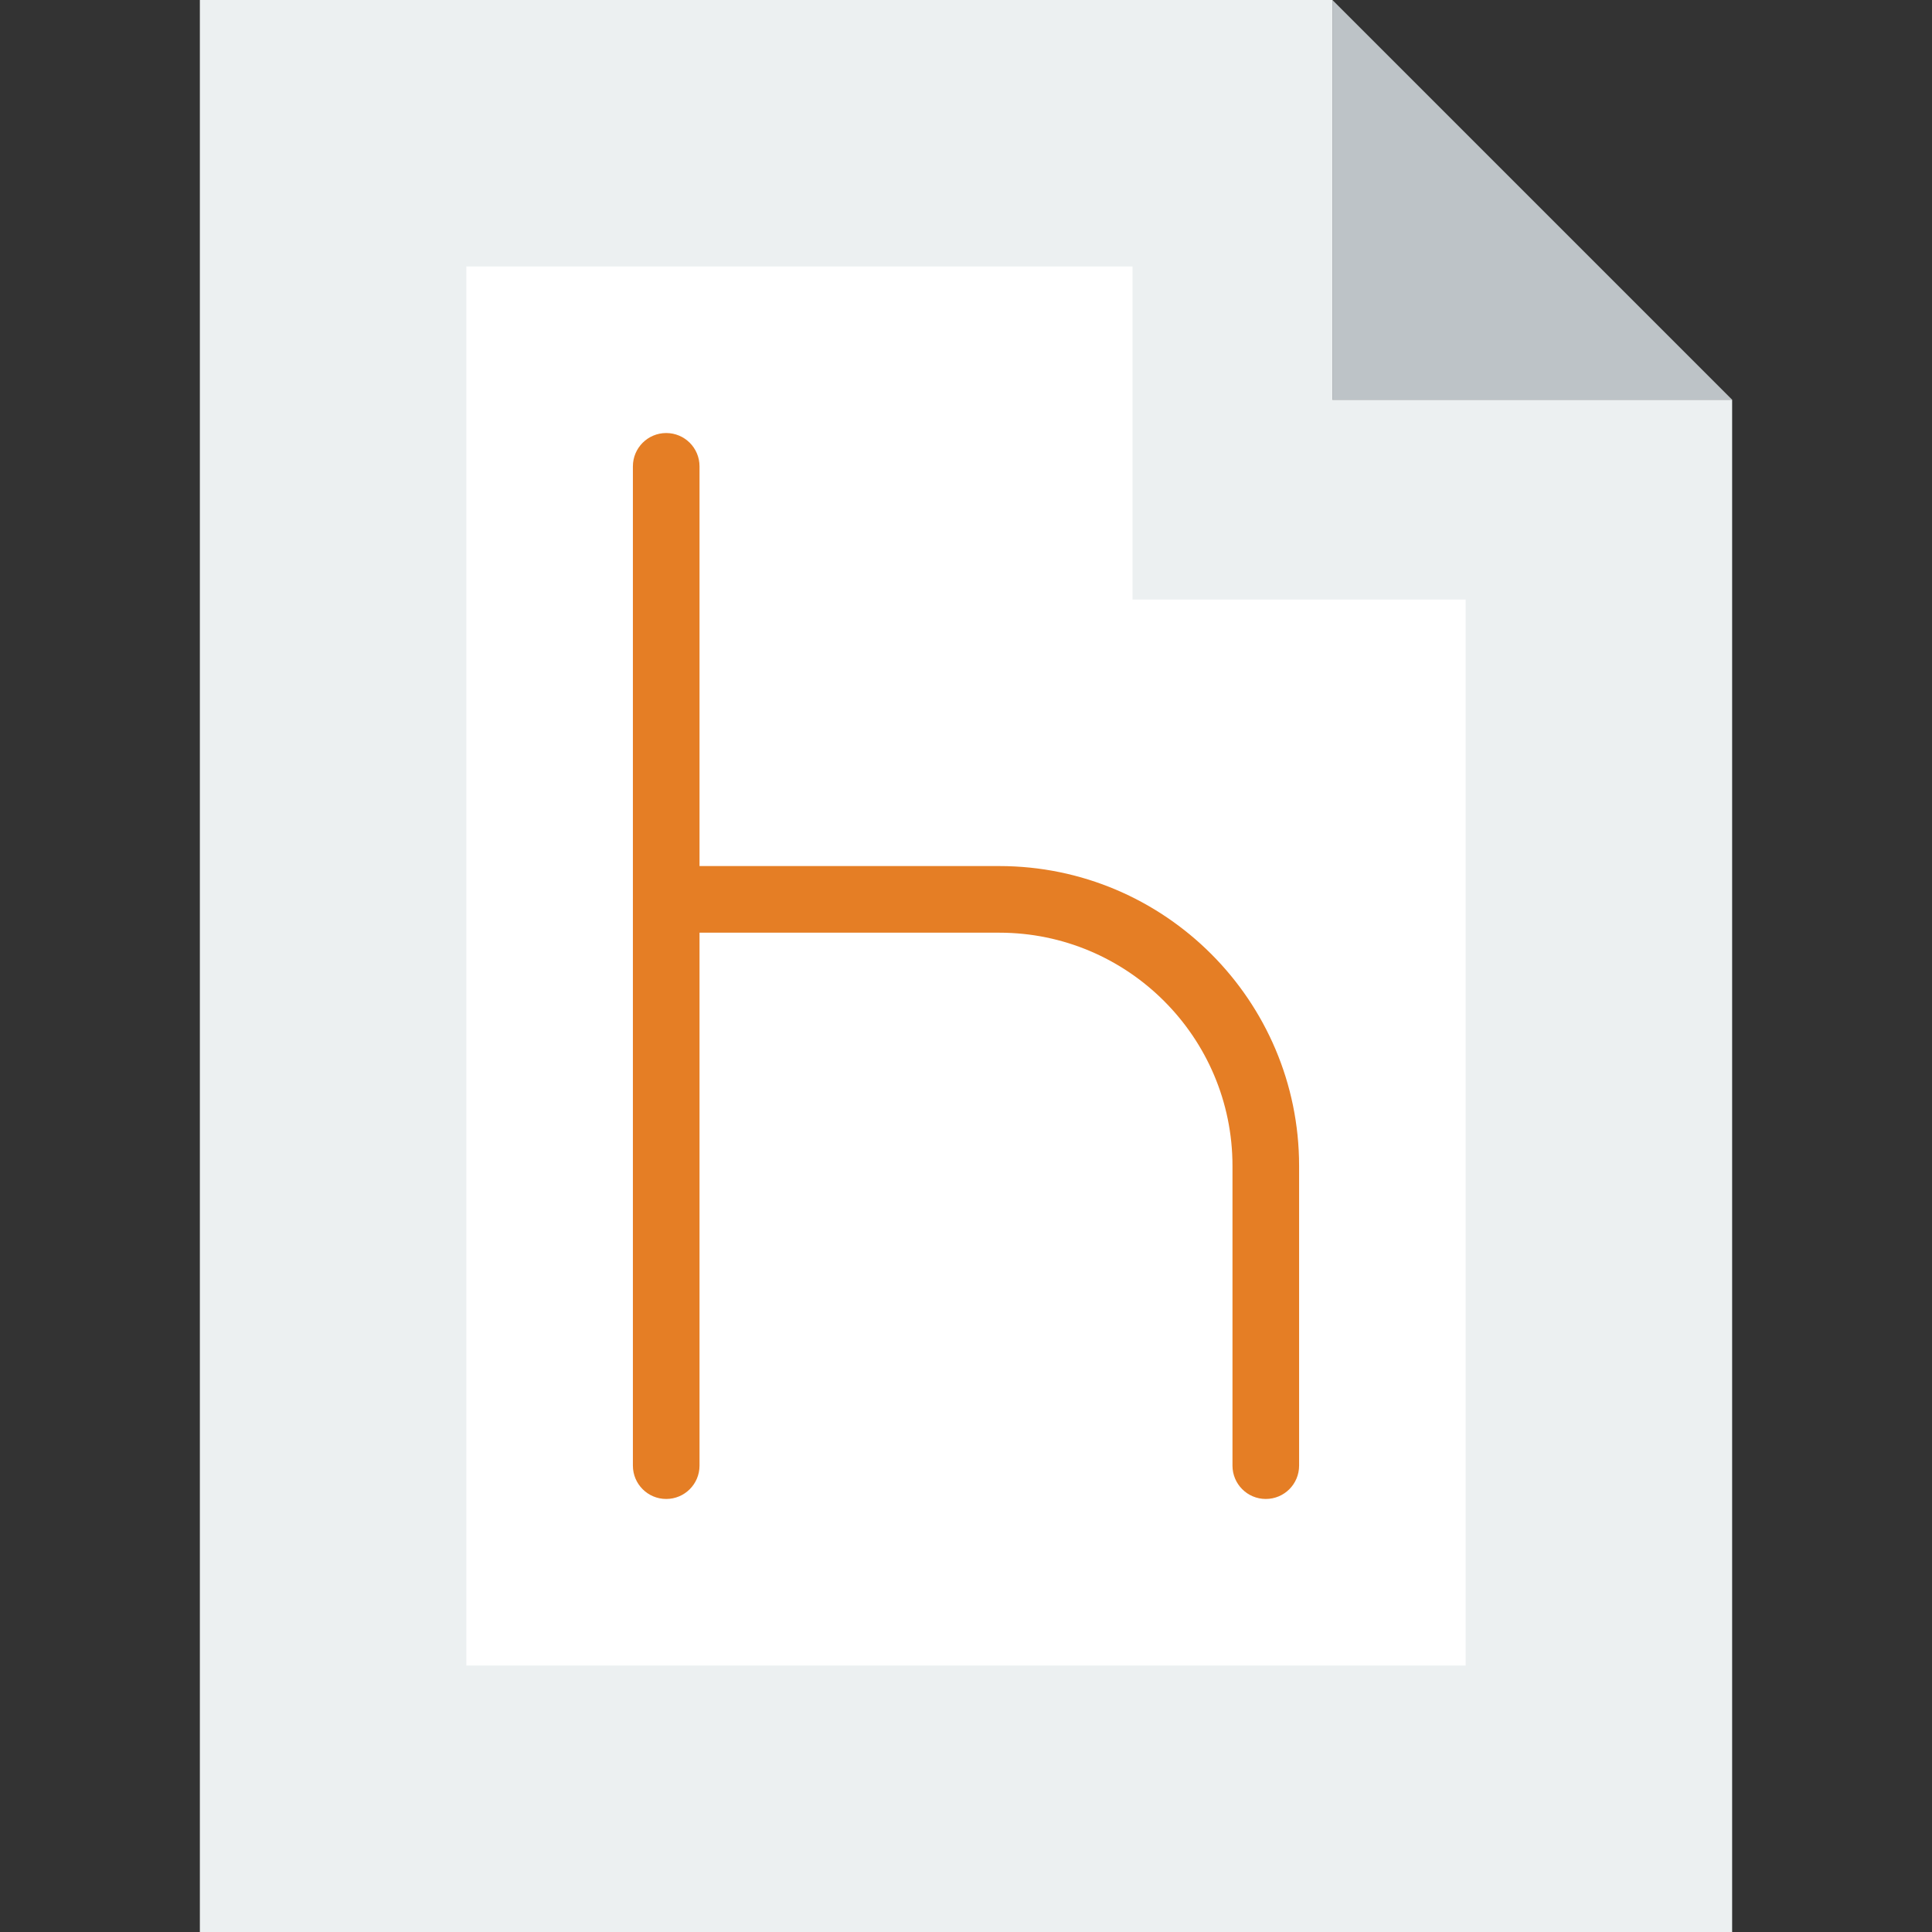 <?xml version="1.0" encoding="iso-8859-1"?>
<!-- Generator: Adobe Illustrator 19.0.0, SVG Export Plug-In . SVG Version: 6.00 Build 0)  -->
<svg xmlns="http://www.w3.org/2000/svg" xmlns:xlink="http://www.w3.org/1999/xlink" version="1.1" id="Layer_1" x="0px" y="0px" viewBox="0 0 512 512" style="enable-background:new 0 0 512 512;" xml:space="preserve">
<rect x="0" y="0" width="512" height="512" fill="#333333" stroke="none"/>
<g>
	<polygon style="fill:#BDC3C7;" points="459.034,105.931 353.103,105.931 353.103,0  "/>
	<polygon style="fill:#ECF0F1;" points="459.034,105.931 353.103,105.931 353.103,0 52.966,0 52.966,512 459.034,512  "/>
	<polygon style="fill:#FFFFFF;" points="123.586,441.379 123.586,70.621 300.138,70.621 300.138,158.897 388.414,158.897    388.414,441.379  "/>
	<g>
		<path style="fill:#E57E25;" d="M335.448,397.241c-4.882,0-8.828-3.955-8.828-8.828v-79.448c0-34.074-27.727-61.793-61.793-61.793    h-88.276c-4.882,0-8.828-3.955-8.828-8.828c0-4.873,3.946-8.828,8.828-8.828h88.276c43.811,0,79.448,35.646,79.448,79.448v79.448    C344.276,393.287,340.33,397.241,335.448,397.241"/>
		<path style="fill:#E57E25;" d="M176.552,397.241c-4.882,0-8.828-3.955-8.828-8.828V123.586c0-4.873,3.946-8.828,8.828-8.828    c4.882,0,8.828,3.955,8.828,8.828v264.828C185.379,393.287,181.433,397.241,176.552,397.241"/>
	</g>
</g>
<g>
</g>
<g>
</g>
<g>
</g>
<g>
</g>
<g>
</g>
<g>
</g>
<g>
</g>
<g>
</g>
<g>
</g>
<g>
</g>
<g>
</g>
<g>
</g>
<g>
</g>
<g>
</g>
<g>
</g>
</svg>

